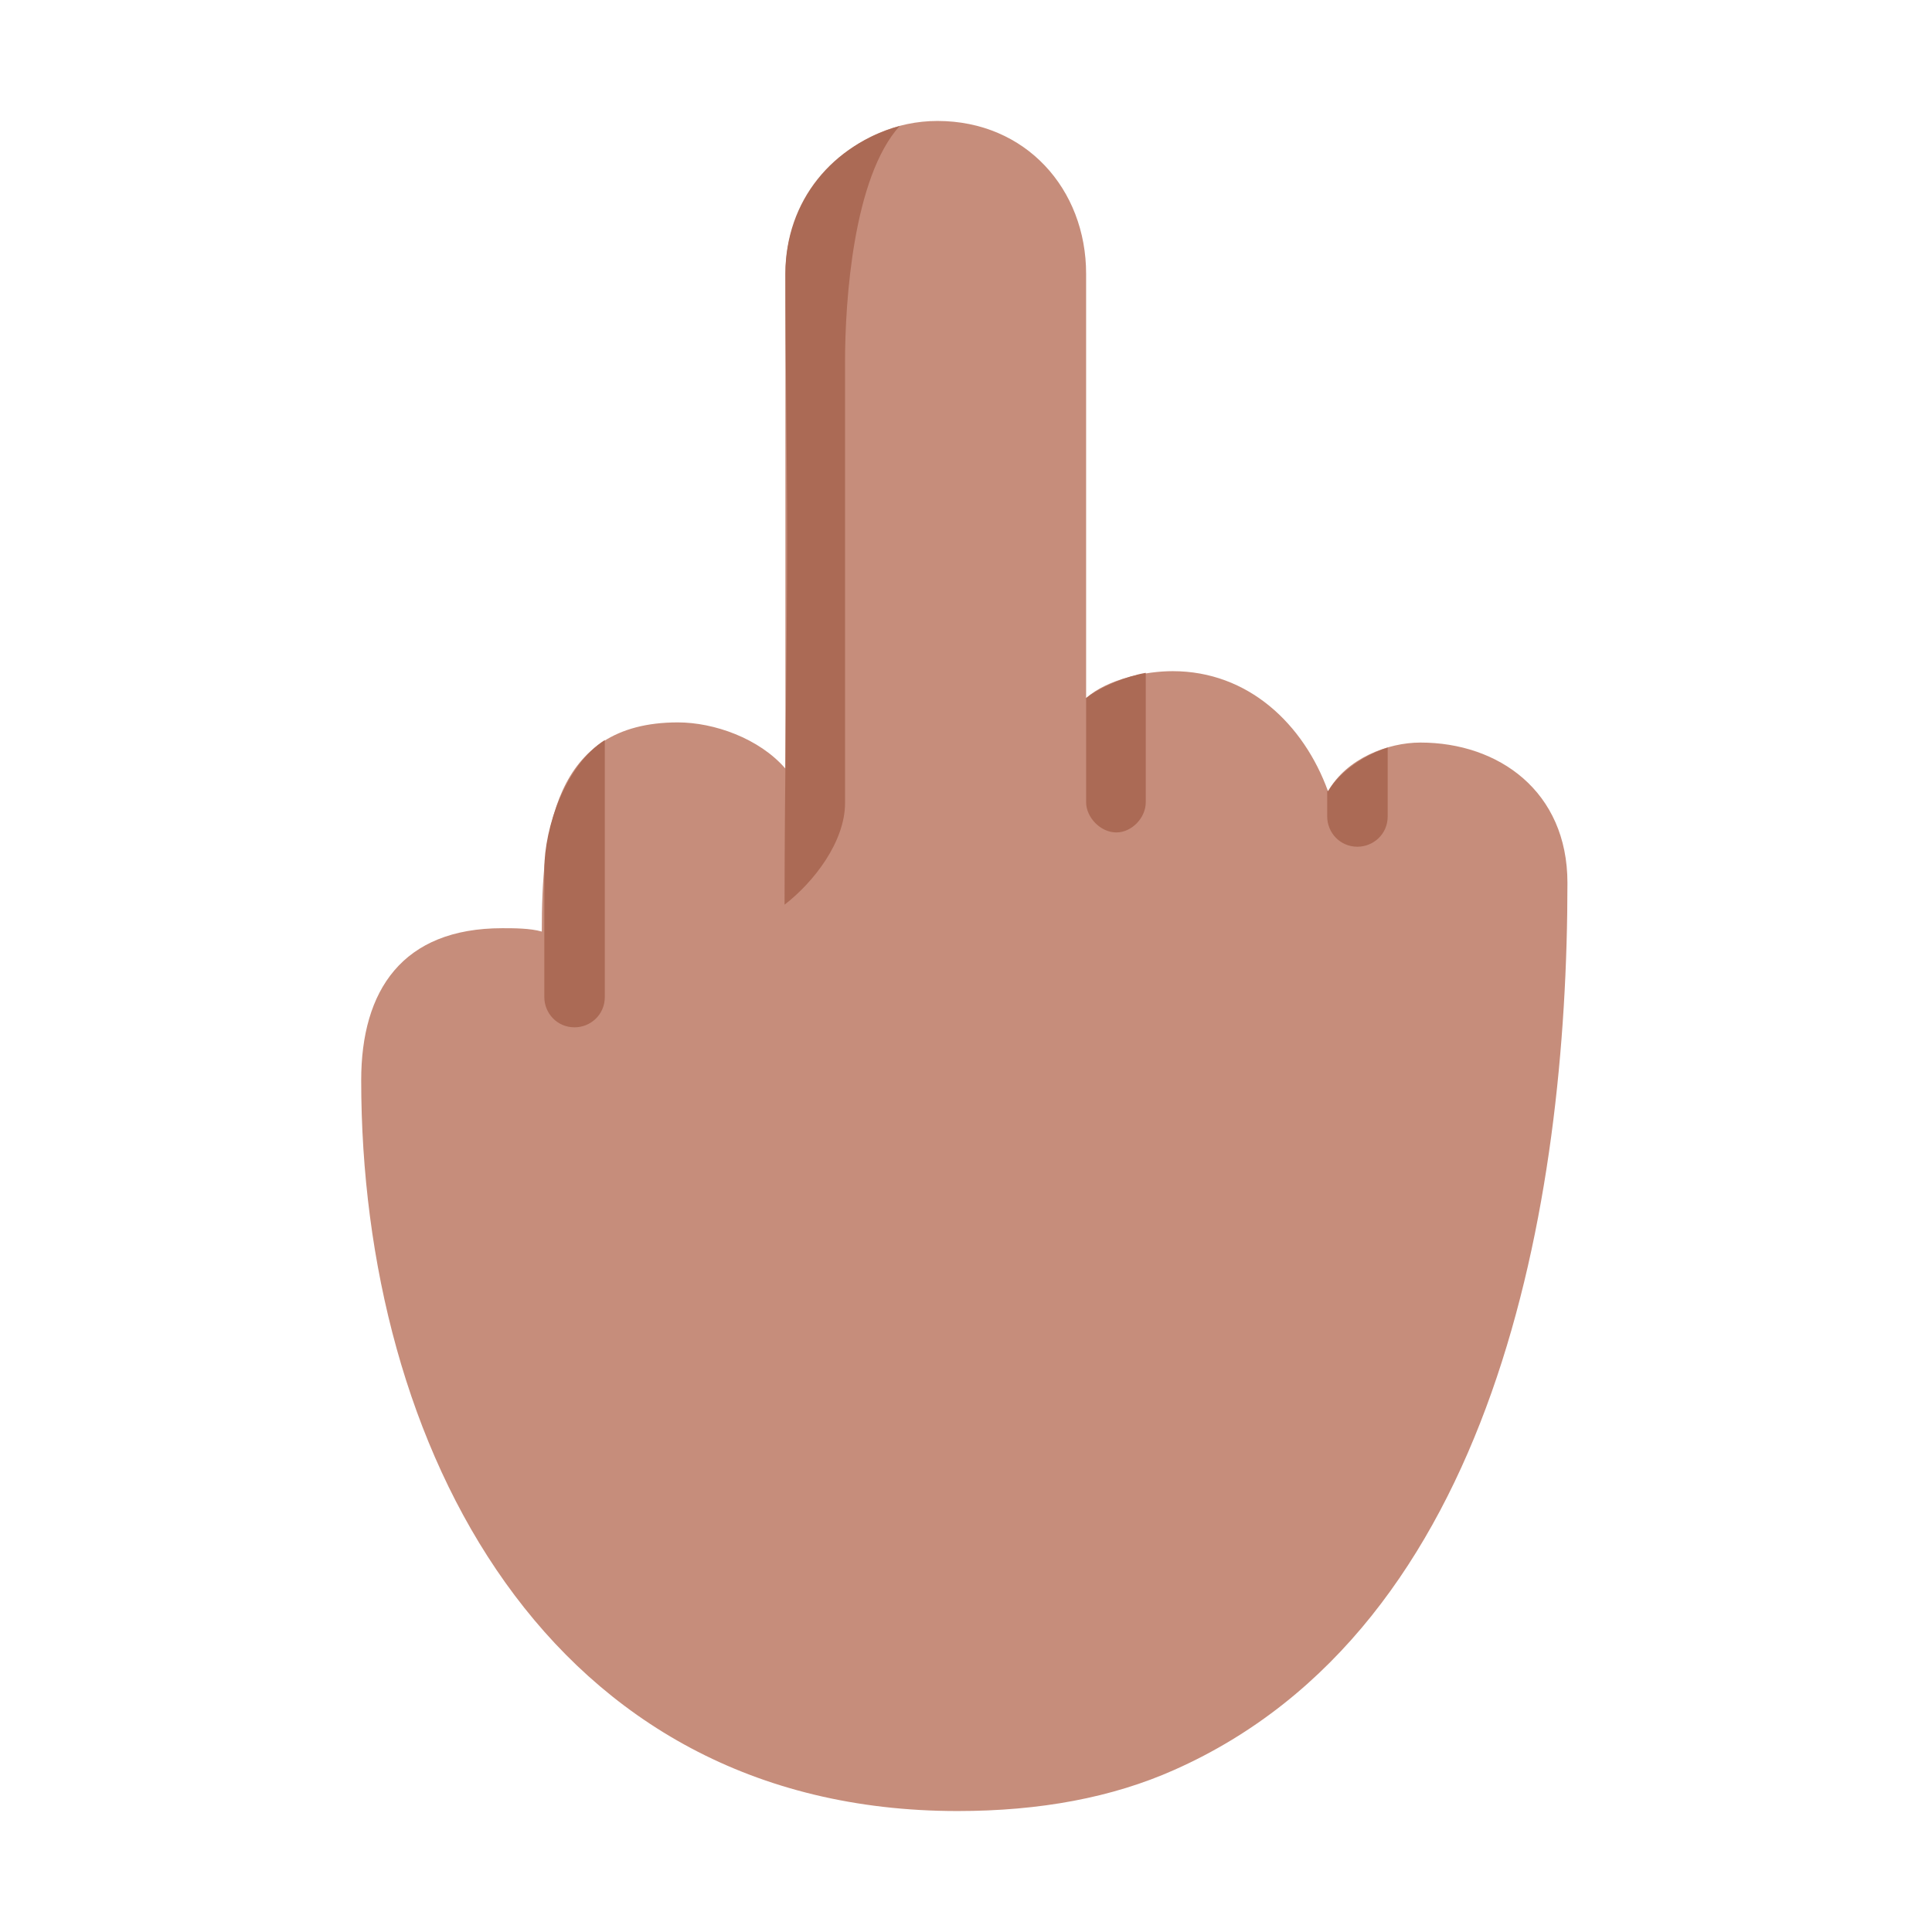 <svg version="1.1" xmlns="http://www.w3.org/2000/svg" viewBox="0 0 2300 2300"><g transform="scale(1,-1) translate(-256, -1869)">
		<path d="M1396-287c98 0 184 16 258 49 383 170 468 676 468 1056 0 109-82 167-175 167-39 0-88-19-110-58-29 80-95 143-185 143-31 0-77-9-103-32l0 505c0 101-72 182-177 182-98 0-181-82-181-182l0-589c-31 36-85 55-128 55-150 0-162-133-162-249-14 4-33 4-47 4-119 0-168-74-168-181 0-435 221-870 710-870 z" fill="#C68D7B"/>
		<path d="M1872 861c19 0 36 15 36 36l0 82c-26-8-56-27-71-52l-1 1 0-31c0-19 15-36 36-36 z M1585 878c18 0 35 17 35 36l0 154c-23-4-53-16-71-30l0-124c0-18 17-36 36-36 z M940 646c19 0 36 15 36 36l0 306c-47-30-72-104-72-154l0-152c0-19 15-36 36-36 z M1190 792c35 27 72 75 72 121l0 525c0 74 10 220 65 281-79-22-136-88-136-176 0-105 2-210 2-315 0-145-3-291-3-436 z" fill="#AB6A55"/>
	</g></svg>
